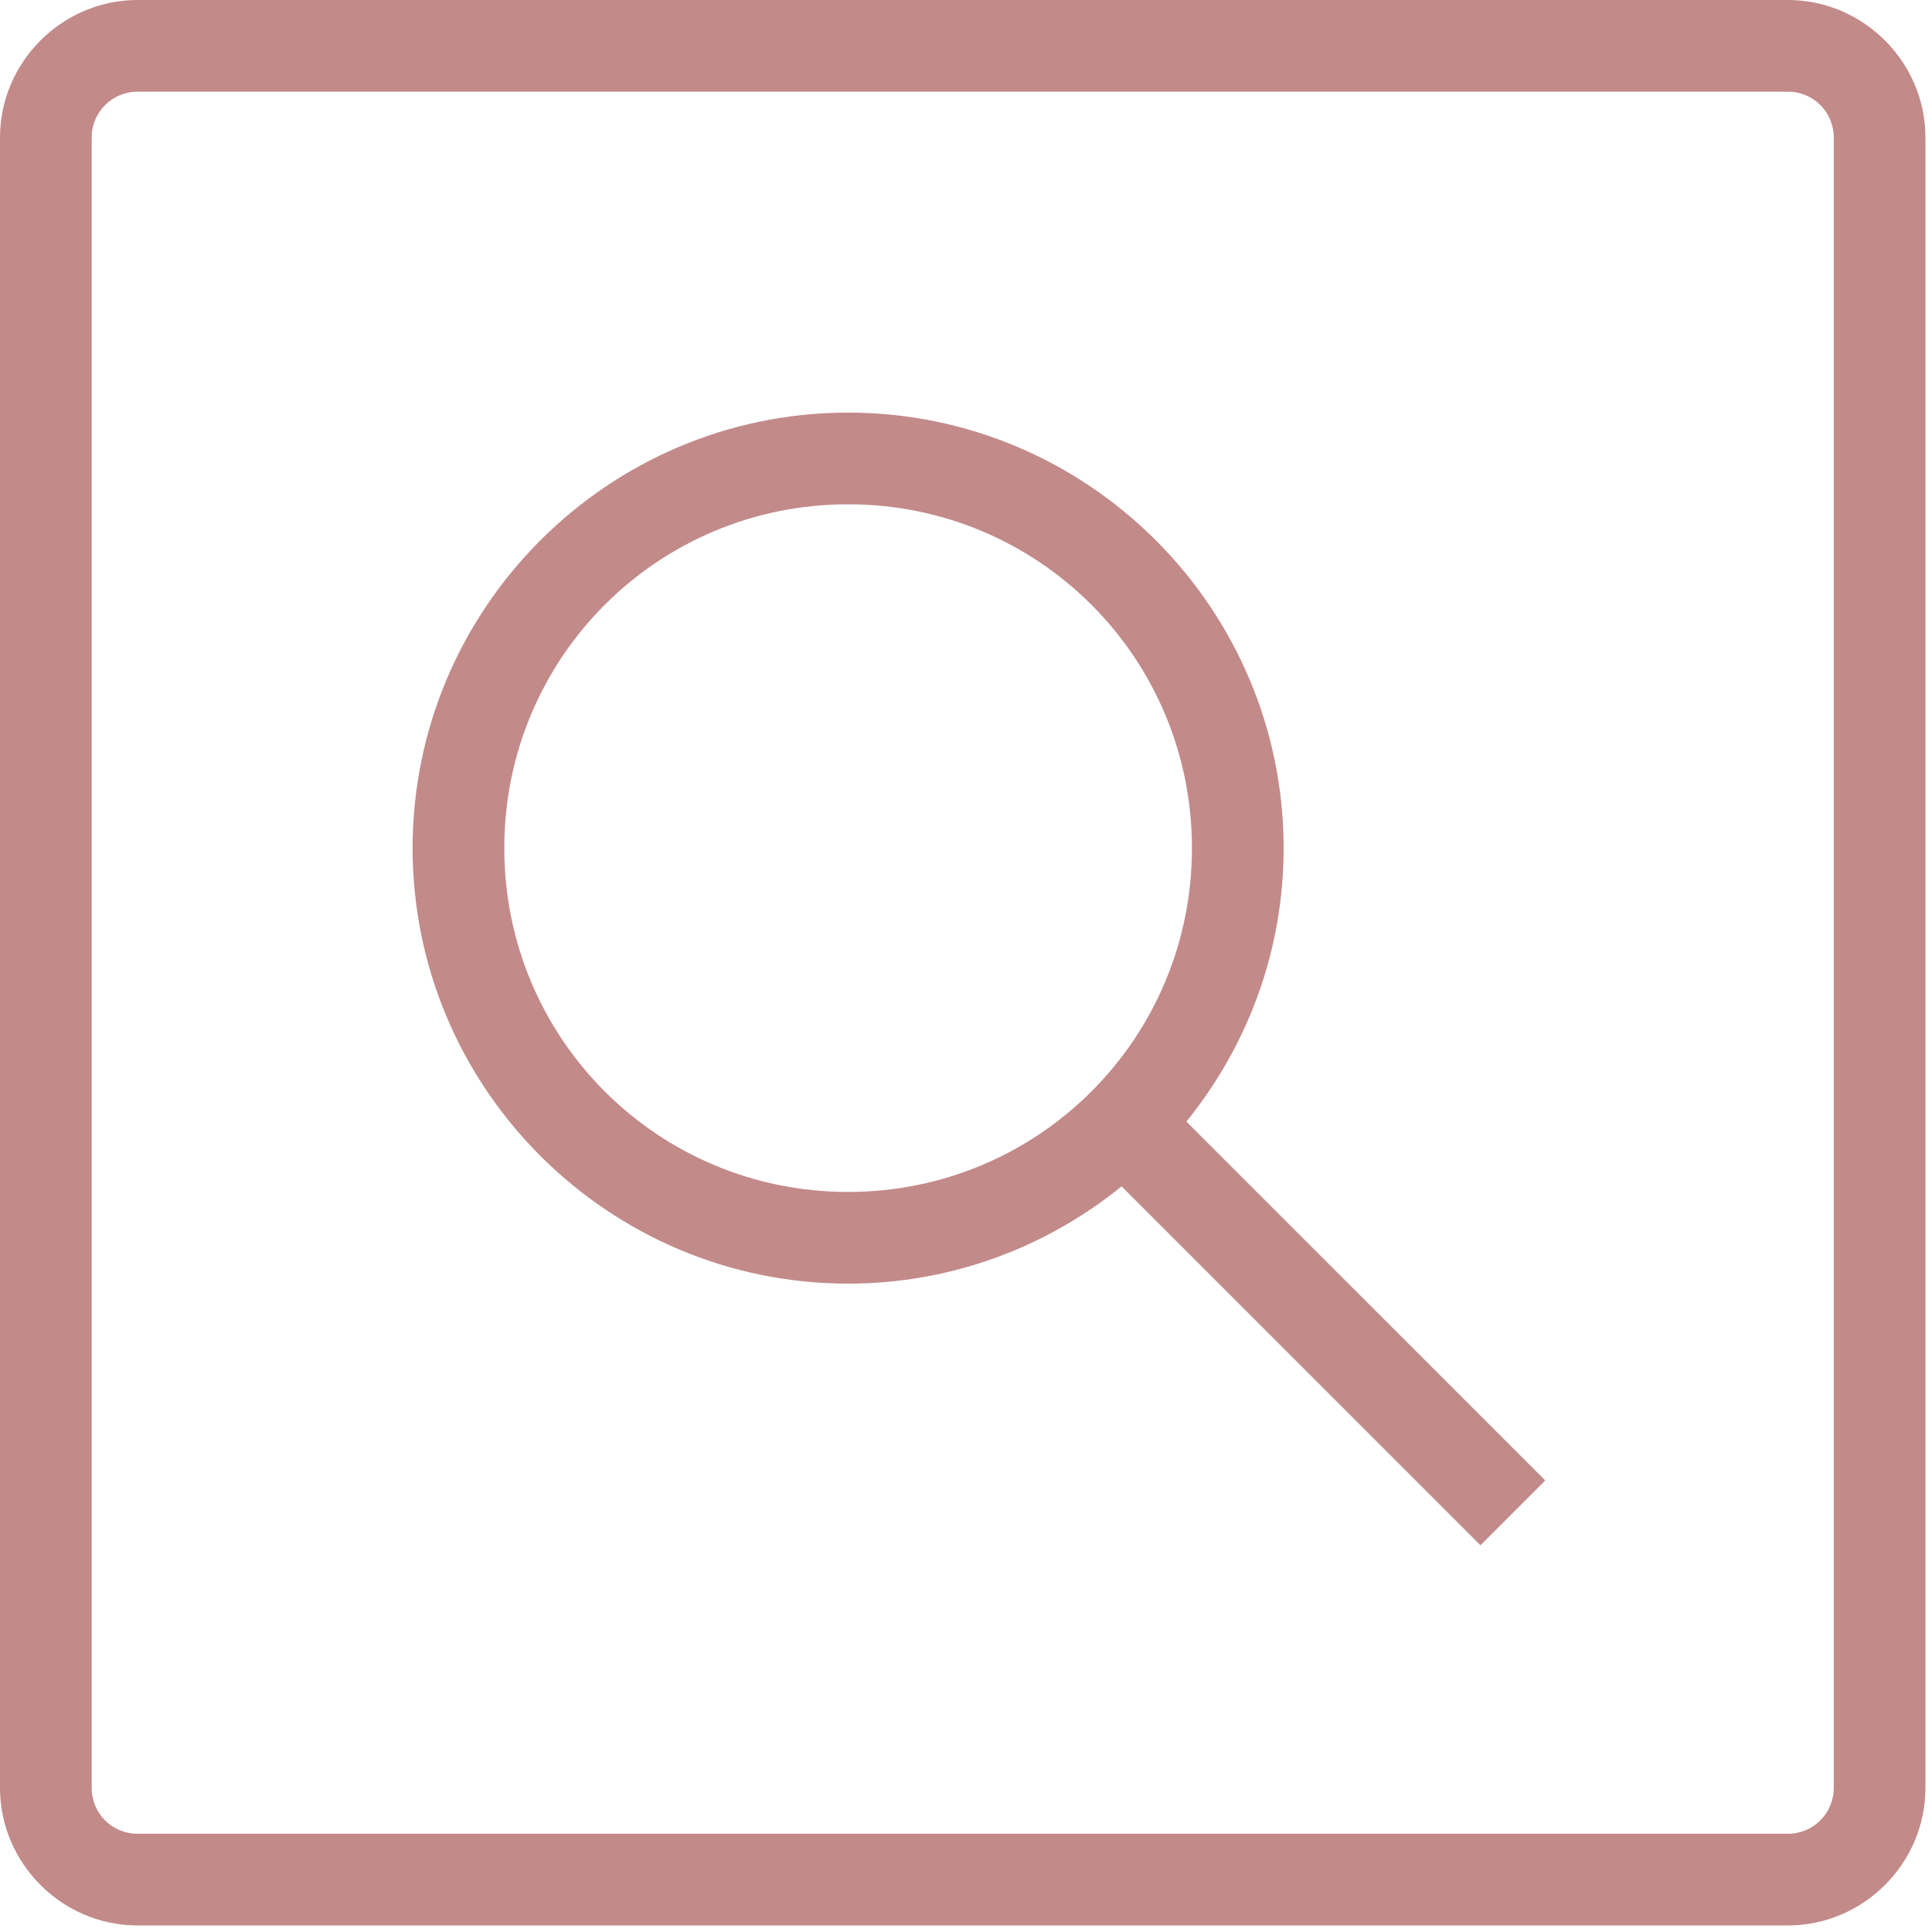 <svg width="59" height="59" viewBox="0 0 59 59" fill="none" xmlns="http://www.w3.org/2000/svg">
<path d="M4.2 0C1.896 0 0 1.896 0 4.2V54.6C0 56.904 1.896 58.8 4.2 58.8H54.6C56.904 58.8 58.8 56.904 58.8 54.6V4.2C58.8 1.896 56.904 0 54.6 0H4.2ZM4.2 2.8H54.6C55.376 2.8 56 3.424 56 4.2V54.6C56 55.376 55.376 56 54.6 56H4.2C3.424 56 2.8 55.376 2.8 54.6V4.2C2.8 3.424 3.424 2.8 4.2 2.8ZM25.9 12.6C18.571 12.6 12.6 18.571 12.6 25.9C12.6 33.229 18.571 39.2 25.9 39.2C29.061 39.2 31.965 38.083 34.251 36.23L45.21 47.19L47.19 45.21L36.23 34.251C38.083 31.965 39.2 29.061 39.2 25.9C39.2 18.571 33.229 12.6 25.9 12.6ZM25.9 15.4C31.716 15.4 36.4 20.084 36.4 25.9C36.4 31.716 31.716 36.4 25.9 36.4C20.084 36.4 15.4 31.716 15.4 25.9C15.4 20.084 20.084 15.4 25.9 15.4Z" fill="#C38A8A"/>
</svg>
